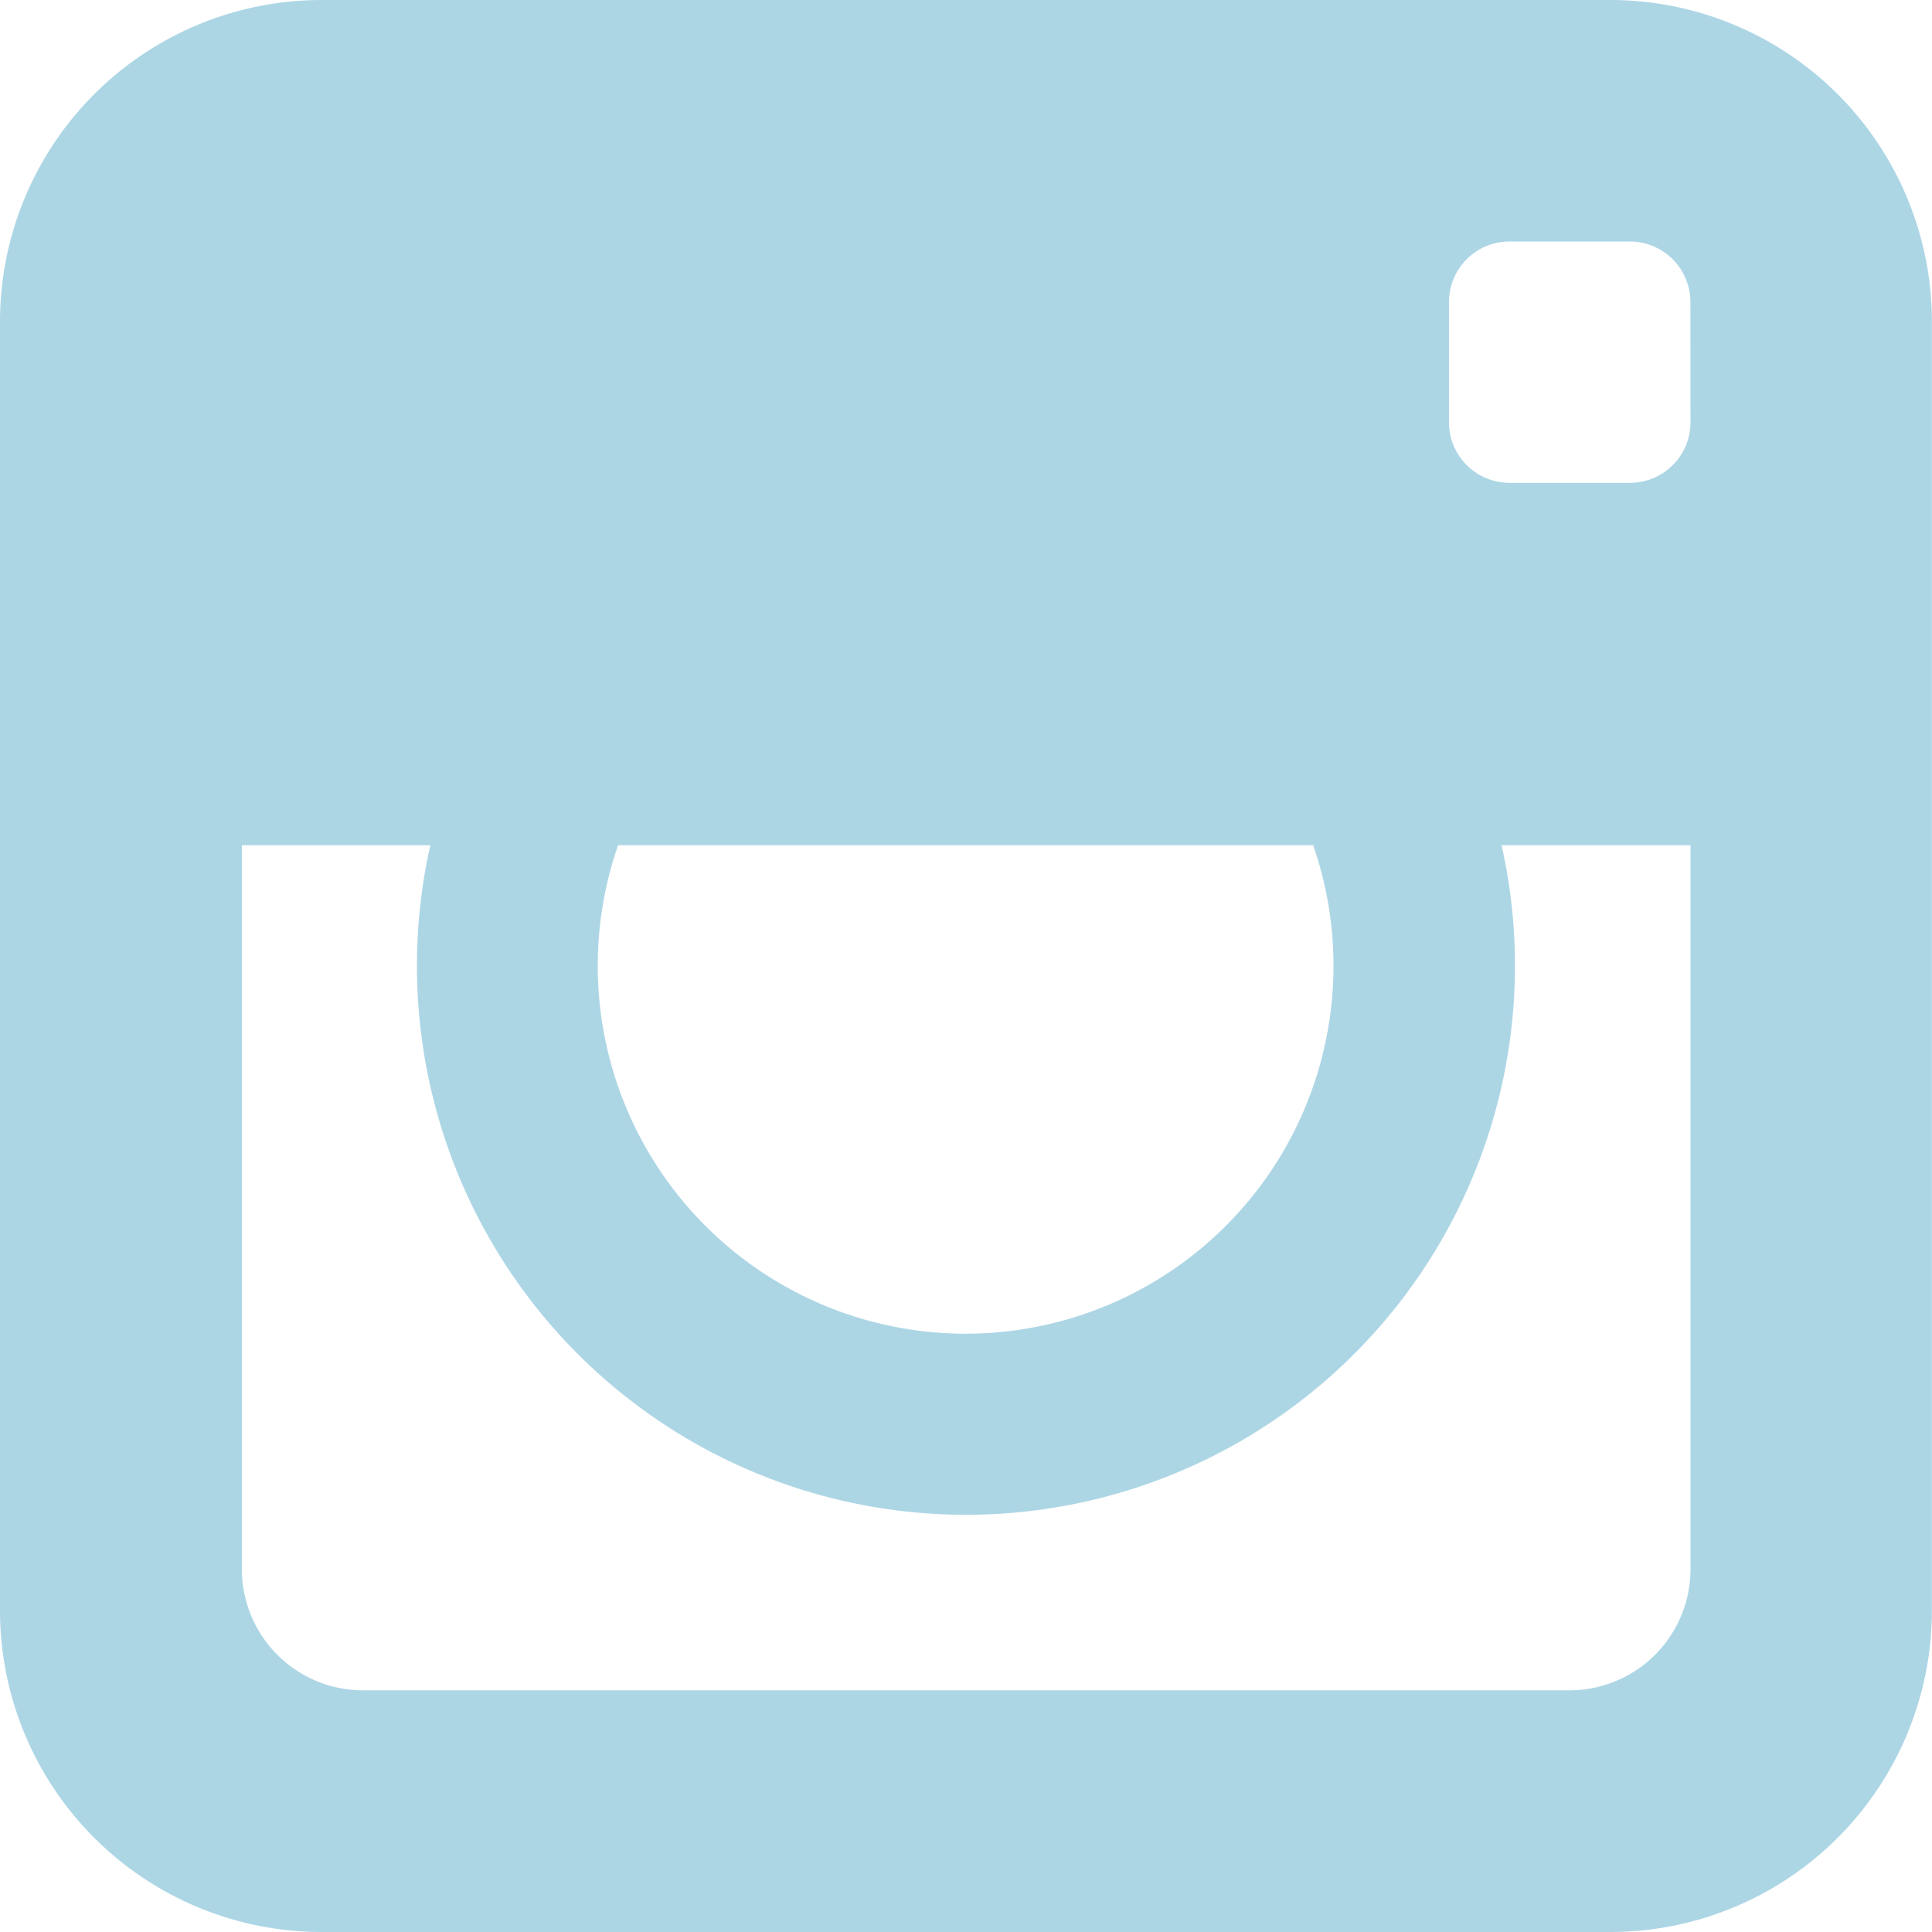 <svg xmlns="http://www.w3.org/2000/svg" width="20.199" height="20.199" viewBox="0 0 20.199 20.199">
  <path id="Icon_metro-instagram" data-name="Icon metro-instagram" d="M19.416,1.928H5.924A3.363,3.363,0,0,0,2.571,5.281V18.774a3.363,3.363,0,0,0,3.353,3.353H19.416a3.363,3.363,0,0,0,3.353-3.353V5.281A3.363,3.363,0,0,0,19.416,1.928ZM9.037,10.765H16.3a3.846,3.846,0,1,1-7.267,0Zm11.208,0V18.34A1.266,1.266,0,0,1,18.982,19.6H6.358A1.266,1.266,0,0,1,5.1,18.34V10.765H7.07a5.74,5.74,0,1,0,11.2,0h1.975Zm0-4.42a.633.633,0,0,1-.631.631H18.351a.633.633,0,0,1-.631-.631V5.084a.633.633,0,0,1,.631-.631h1.262a.633.633,0,0,1,.631.631Z" transform="translate(-2.571 -1.928)" fill="#add6e5"/>
</svg>
